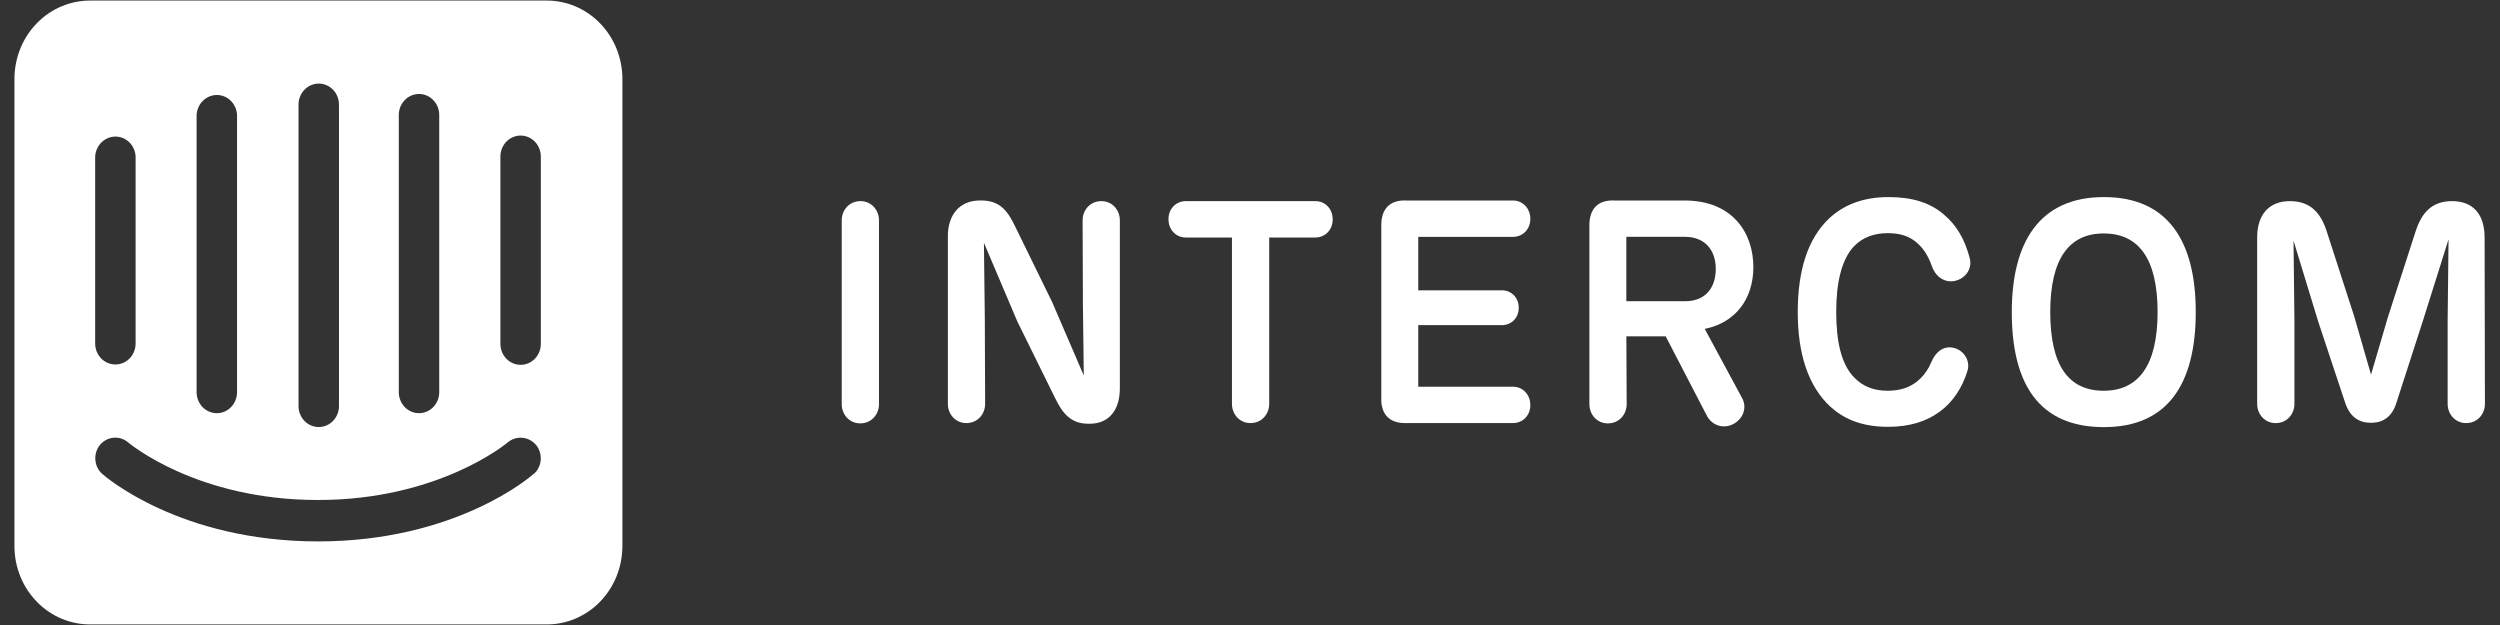 <svg width="120" height="30" viewBox="0 0 120 30" fill="none" xmlns="http://www.w3.org/2000/svg">
<rect x="0" y="0" width="120" height="30" fill="#333333" stroke="none"/>
<path fill-rule="evenodd" clip-rule="evenodd" d="M42.191 19.398C42.191 19.905 41.819 20.322 41.29 20.322C40.775 20.322 40.403 19.904 40.403 19.398V10.578C40.403 10.071 40.775 9.653 41.304 9.653C41.819 9.653 42.191 10.072 42.191 10.578V19.398Z" fill="white"/>
<path fill-rule="evenodd" clip-rule="evenodd" d="M53.753 10.578V18.637C53.753 19.726 53.195 20.339 52.308 20.339H52.237C51.393 20.339 50.991 19.831 50.634 19.085L48.831 15.428L47.228 11.653L47.271 15.31L47.286 19.383C47.286 19.891 46.914 20.308 46.384 20.308C45.869 20.308 45.498 19.89 45.498 19.383V11.325C45.498 10.325 46.055 9.623 47.029 9.623H47.1C48.002 9.623 48.373 10.131 48.731 10.877L50.505 14.504L52.022 18.026L51.98 14.653L51.965 10.579C51.965 10.072 52.337 9.654 52.867 9.654C53.381 9.653 53.753 10.071 53.753 10.578Z" fill="white"/>
<path fill-rule="evenodd" clip-rule="evenodd" d="M60.922 19.383C60.922 19.891 60.55 20.308 60.021 20.308C59.506 20.308 59.134 19.89 59.134 19.383V11.4H56.916C56.458 11.4 56.087 11.041 56.087 10.52C56.087 10.012 56.458 9.654 56.916 9.654H63.14C63.598 9.654 63.97 10.013 63.97 10.535C63.97 11.042 63.598 11.4 63.14 11.4H60.922V19.383Z" fill="white"/>
<path fill-rule="evenodd" clip-rule="evenodd" d="M66.302 19.085V10.803C66.302 10.027 66.717 9.595 67.476 9.624H72.627C73.085 9.624 73.456 9.997 73.456 10.504C73.456 11.012 73.085 11.369 72.627 11.369H68.076V13.936H72.097C72.541 13.936 72.899 14.279 72.899 14.772C72.899 15.264 72.541 15.607 72.097 15.607H68.076V18.562H72.627C73.085 18.562 73.456 18.935 73.456 19.442C73.456 19.95 73.085 20.307 72.627 20.307H67.433C66.689 20.308 66.274 19.876 66.302 19.085Z" fill="white"/>
<path fill-rule="evenodd" clip-rule="evenodd" d="M83.202 20.353C83.703 20.084 83.86 19.532 83.617 19.099L81.828 15.787C83.302 15.489 84.161 14.354 84.161 12.817C84.161 11.206 83.188 9.624 80.855 9.624H77.465C76.706 9.595 76.291 10.027 76.291 10.803V19.398C76.291 19.905 76.663 20.323 77.178 20.323C77.708 20.323 78.08 19.906 78.08 19.398L78.065 16.145H79.954L81.943 19.98C82.185 20.413 82.715 20.607 83.202 20.353ZM80.897 14.458H78.064V11.368H80.883C81.827 11.368 82.357 11.995 82.357 12.906C82.357 13.816 81.856 14.458 80.897 14.458Z" fill="white"/>
<path fill-rule="evenodd" clip-rule="evenodd" d="M87.852 19.517C86.779 18.517 86.292 16.951 86.292 14.981C86.292 12.996 86.765 11.444 87.824 10.46C88.482 9.863 89.369 9.46 90.657 9.46C91.787 9.46 92.661 9.729 93.319 10.31C93.891 10.788 94.306 11.46 94.549 12.4C94.678 12.892 94.349 13.385 93.805 13.489C93.29 13.579 92.876 13.235 92.718 12.743C92.546 12.266 92.317 11.923 92.045 11.683C91.673 11.34 91.216 11.191 90.614 11.191C89.97 11.191 89.412 11.385 88.997 11.817C88.396 12.444 88.138 13.563 88.138 14.981C88.138 16.384 88.382 17.503 89.011 18.129C89.426 18.562 89.97 18.756 90.6 18.756C91.258 18.756 91.758 18.577 92.174 18.174C92.388 17.965 92.575 17.697 92.703 17.383C92.889 16.92 93.276 16.577 93.776 16.697C94.277 16.817 94.592 17.323 94.434 17.816C94.177 18.636 93.733 19.293 93.132 19.741C92.475 20.233 91.659 20.487 90.629 20.487C89.312 20.487 88.482 20.084 87.852 19.517Z" fill="white"/>
<path fill-rule="evenodd" clip-rule="evenodd" d="M100.988 9.46C97.883 9.46 96.566 11.638 96.566 14.981C96.566 18.428 97.869 20.502 100.988 20.502C104.05 20.502 105.396 18.428 105.396 14.981C105.396 11.579 104.065 9.46 100.988 9.46ZM100.974 11.206C102.677 11.206 103.564 12.444 103.564 14.981C103.564 17.517 102.662 18.756 100.974 18.756C99.271 18.756 98.412 17.518 98.412 14.981C98.412 12.444 99.299 11.206 100.974 11.206Z" fill="white"/>
<path fill-rule="evenodd" clip-rule="evenodd" d="M119.276 19.383C119.276 19.891 118.904 20.308 118.374 20.308C117.859 20.308 117.487 19.89 117.487 19.383V15.384L117.53 11.489L116.285 15.444L115.026 19.338C114.812 20.025 114.368 20.294 113.81 20.294C113.223 20.294 112.794 20.011 112.565 19.324L111.277 15.445L110.089 11.55L110.132 15.385V19.384C110.132 19.892 109.76 20.309 109.23 20.309C108.715 20.309 108.344 19.891 108.344 19.384V11.401C108.344 10.296 108.916 9.654 109.917 9.654C110.862 9.654 111.392 10.176 111.691 11.132L113.008 15.205L113.809 17.981L114.625 15.205L115.941 11.132C116.242 10.176 116.757 9.654 117.702 9.654C118.703 9.654 119.261 10.281 119.261 11.401L119.276 19.383Z" fill="white"/>
<path d="M25.96 16.506C25.96 16.772 25.858 17.028 25.676 17.217C25.494 17.406 25.247 17.512 24.99 17.512C24.732 17.512 24.485 17.406 24.303 17.217C24.121 17.028 24.019 16.772 24.019 16.506V7.514C24.019 7.247 24.121 6.991 24.303 6.802C24.485 6.613 24.732 6.507 24.99 6.507C25.247 6.507 25.494 6.613 25.676 6.802C25.858 6.991 25.96 7.247 25.96 7.514V16.506ZM25.623 22.736C25.495 22.869 21.885 25.988 15.268 25.988C8.651 25.988 5.065 22.885 4.913 22.752C4.817 22.668 4.738 22.566 4.68 22.45C4.622 22.334 4.587 22.208 4.577 22.078C4.566 21.948 4.581 21.817 4.619 21.693C4.657 21.569 4.719 21.454 4.8 21.355C4.968 21.154 5.205 21.03 5.461 21.009C5.716 20.989 5.969 21.075 6.164 21.247C6.22 21.288 9.445 24 15.26 24C21.075 24 24.324 21.272 24.356 21.247C24.553 21.076 24.807 20.992 25.063 21.012C25.319 21.032 25.558 21.155 25.728 21.355C25.891 21.553 25.973 21.81 25.955 22.07C25.937 22.33 25.821 22.572 25.631 22.744L25.623 22.736ZM4.568 7.514C4.582 7.246 4.698 6.995 4.891 6.816C5.083 6.636 5.336 6.543 5.595 6.557C5.834 6.571 6.06 6.677 6.229 6.853C6.398 7.03 6.497 7.265 6.509 7.514V16.489C6.509 16.756 6.407 17.012 6.225 17.201C6.043 17.389 5.796 17.495 5.538 17.495C5.281 17.495 5.034 17.389 4.852 17.201C4.67 17.012 4.568 16.756 4.568 16.489V7.514ZM9.437 5.517C9.451 5.25 9.567 4.999 9.76 4.819C9.952 4.64 10.205 4.547 10.463 4.561C10.703 4.575 10.929 4.68 11.098 4.857C11.266 5.034 11.366 5.269 11.378 5.517V18.826C11.378 19.093 11.275 19.349 11.094 19.538C10.912 19.727 10.665 19.833 10.407 19.833C10.15 19.833 9.903 19.727 9.721 19.538C9.539 19.349 9.437 19.093 9.437 18.826V5.517ZM14.329 5.018C14.329 4.751 14.432 4.495 14.614 4.307C14.796 4.118 15.043 4.012 15.3 4.012C15.557 4.012 15.804 4.118 15.986 4.307C16.168 4.495 16.271 4.751 16.271 5.018V19.492C16.271 19.759 16.168 20.015 15.986 20.203C15.804 20.392 15.557 20.498 15.3 20.498C15.043 20.498 14.796 20.392 14.614 20.203C14.432 20.015 14.329 19.759 14.329 19.492V5.018ZM19.142 5.517C19.142 5.25 19.244 4.994 19.427 4.806C19.608 4.617 19.855 4.511 20.113 4.511C20.37 4.511 20.617 4.617 20.799 4.806C20.981 4.994 21.083 5.25 21.083 5.517V18.826C21.083 19.093 20.981 19.349 20.799 19.538C20.617 19.727 20.37 19.833 20.113 19.833C19.855 19.833 19.608 19.727 19.427 19.538C19.244 19.349 19.142 19.093 19.142 18.826V5.517ZM26.225 0.027H4.343C3.866 0.024 3.394 0.118 2.952 0.305C2.51 0.491 2.109 0.766 1.77 1.114C1.431 1.462 1.161 1.875 0.976 2.331C0.792 2.787 0.696 3.276 0.694 3.771V26.229C0.696 26.724 0.792 27.213 0.976 27.669C1.161 28.125 1.431 28.538 1.77 28.886C2.109 29.234 2.51 29.509 2.952 29.695C3.394 29.881 3.866 29.976 4.343 29.972H26.225C26.701 29.976 27.173 29.882 27.614 29.696C28.055 29.51 28.457 29.236 28.796 28.889C29.134 28.542 29.404 28.129 29.589 27.675C29.774 27.22 29.871 26.731 29.875 26.238V3.771C29.872 3.277 29.776 2.788 29.592 2.333C29.408 1.878 29.139 1.464 28.801 1.117C28.463 0.769 28.062 0.494 27.622 0.307C27.181 0.12 26.709 0.025 26.233 0.027" fill="white"/>
</svg>
